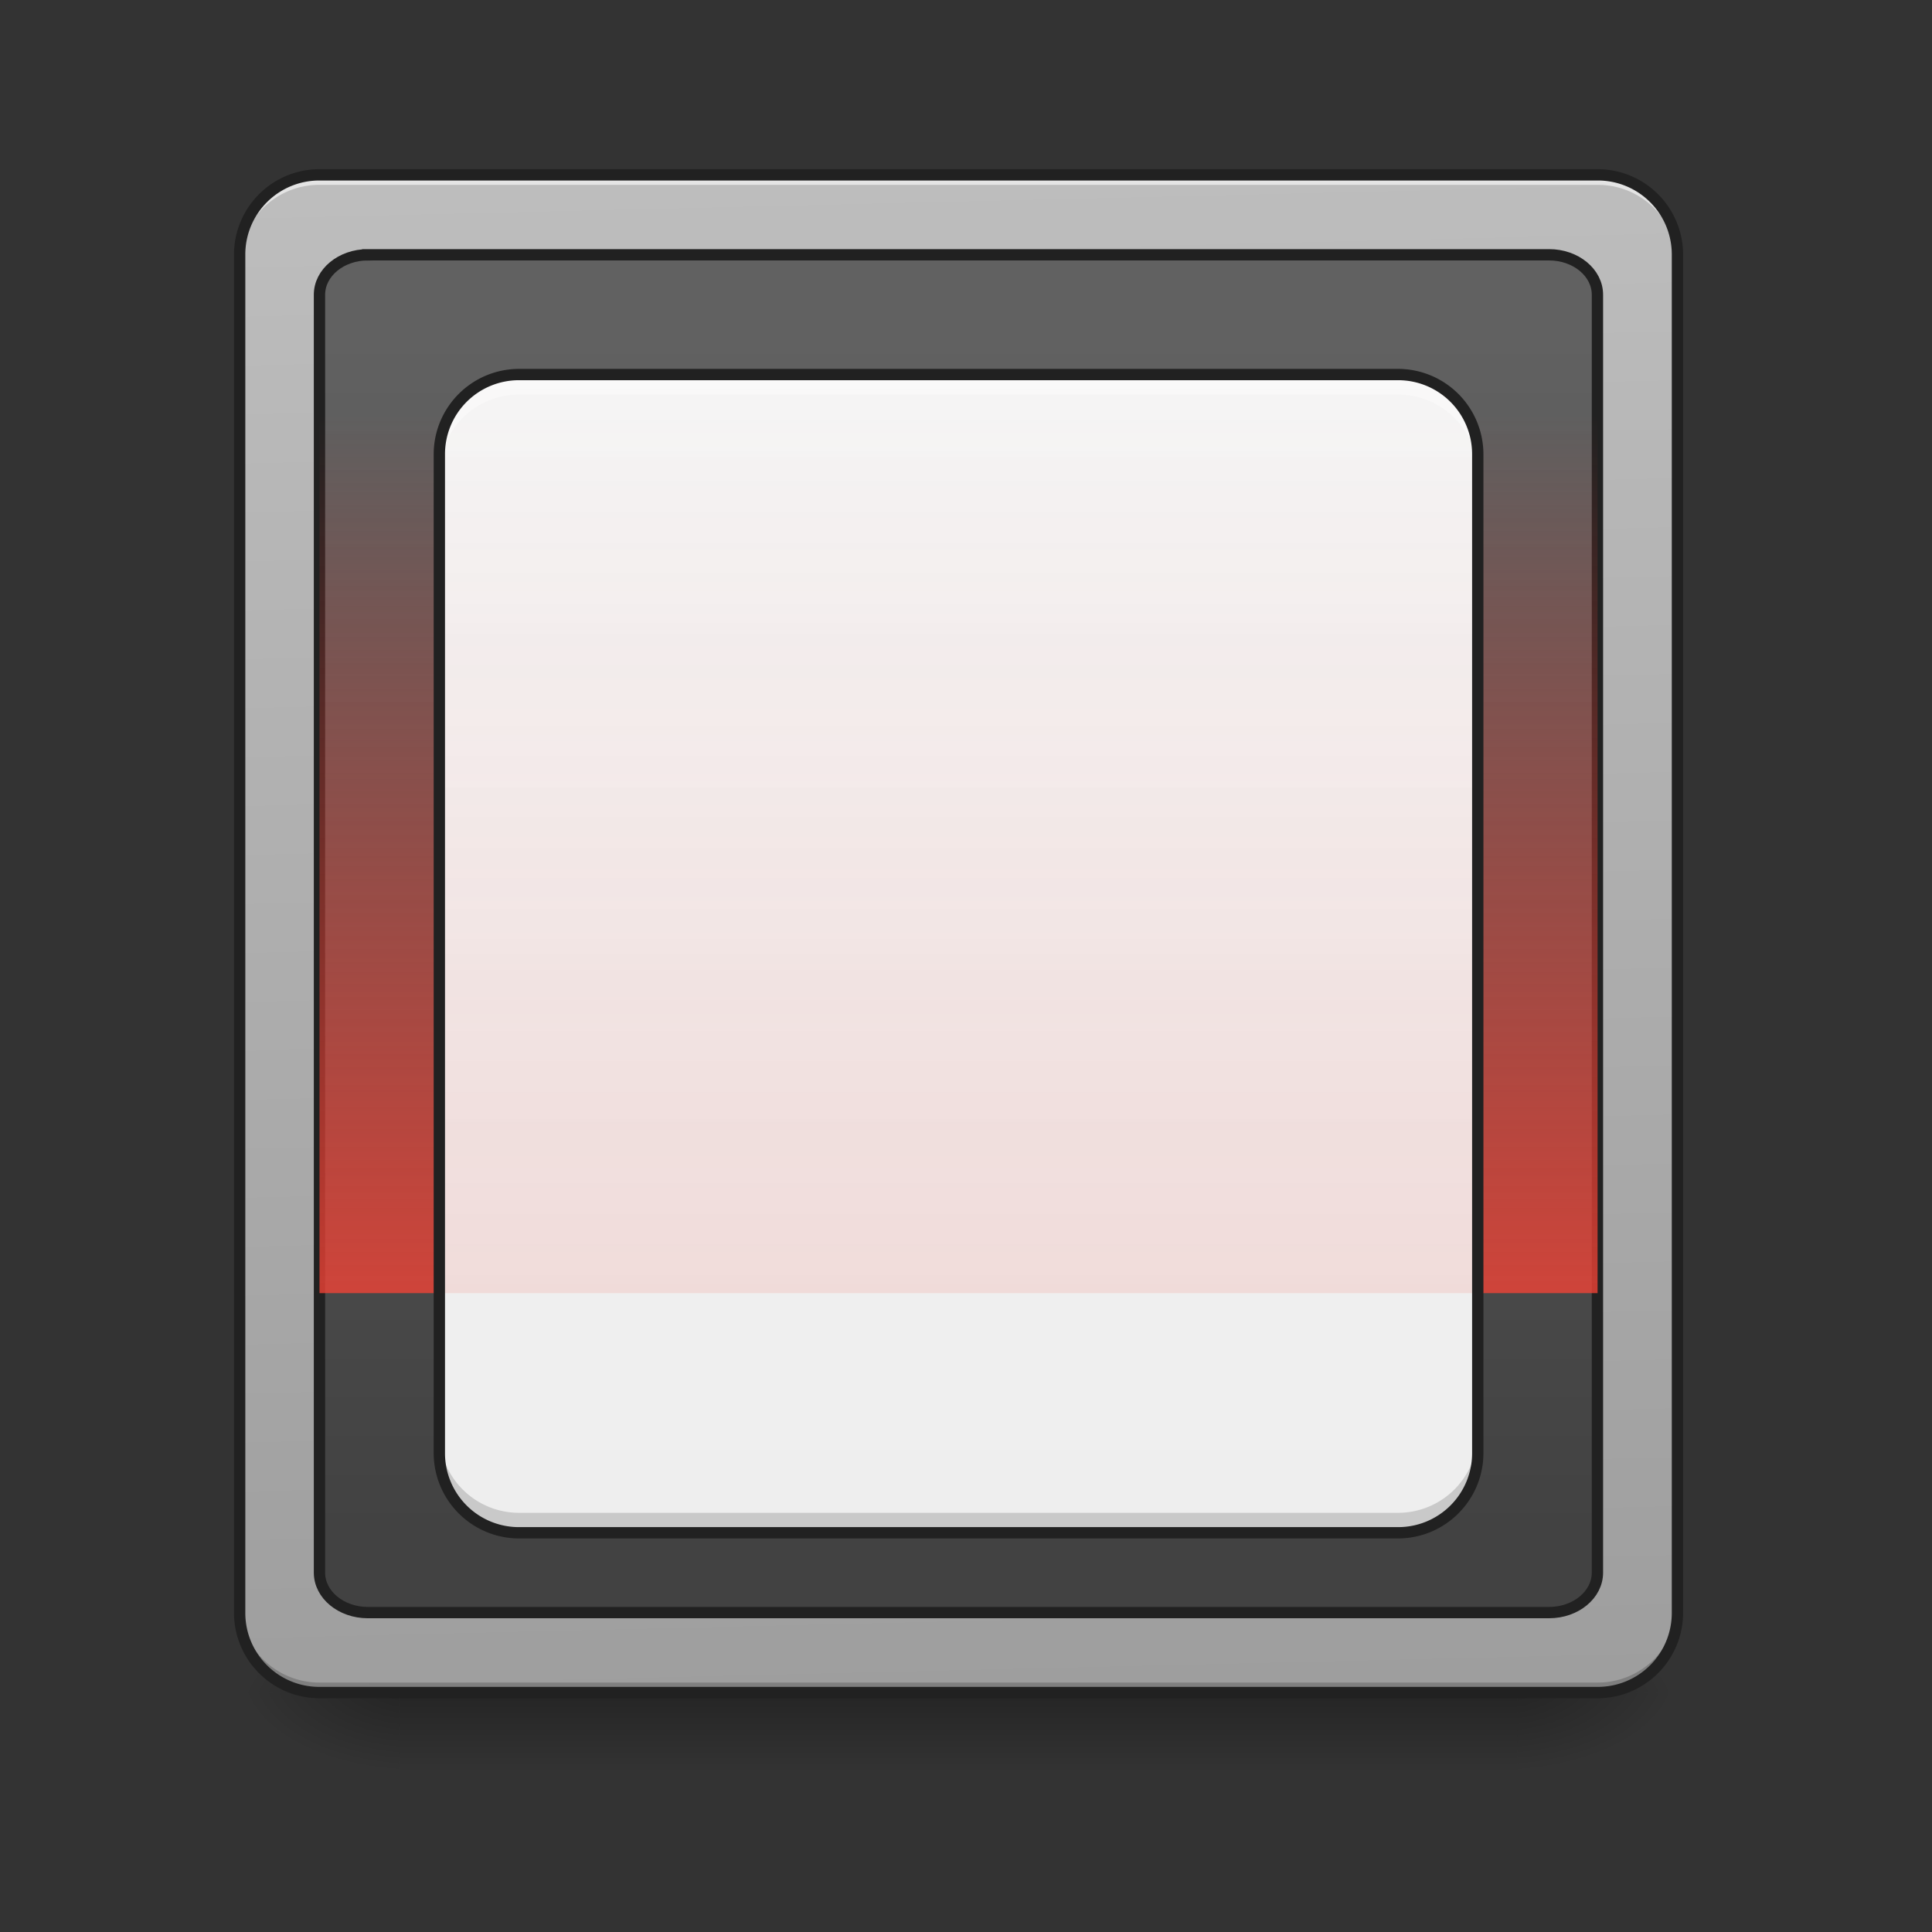 <svg xmlns="http://www.w3.org/2000/svg" width="256pt" height="256pt" viewBox="0 0 256 256"><rect x="0" y="0" width="256" height="256" fill="#333333" stroke="none"/><defs><linearGradient id="a" gradientUnits="userSpaceOnUse" x1="254" y1="233.5" x2="254" y2="254.667" gradientTransform="matrix(.5 0 0 .5 0 107.51)"><stop offset="0" stop-opacity=".275"/><stop offset="1" stop-opacity="0"/></linearGradient><radialGradient id="b" gradientUnits="userSpaceOnUse" cx="450.909" cy="189.579" fx="450.909" fy="189.579" r="21.167" gradientTransform="matrix(0 -.625 -1.125 0 411.753 508.763)"><stop offset="0" stop-opacity=".314"/><stop offset=".222" stop-opacity=".275"/><stop offset="1" stop-opacity="0"/></radialGradient><radialGradient id="c" gradientUnits="userSpaceOnUse" cx="450.909" cy="189.579" fx="450.909" fy="189.579" r="21.167" gradientTransform="matrix(0 .625 1.125 0 -157.729 -60.22)"><stop offset="0" stop-opacity=".314"/><stop offset=".222" stop-opacity=".275"/><stop offset="1" stop-opacity="0"/></radialGradient><radialGradient id="d" gradientUnits="userSpaceOnUse" cx="450.909" cy="189.579" fx="450.909" fy="189.579" r="21.167" gradientTransform="matrix(0 -.625 1.125 0 -157.729 508.763)"><stop offset="0" stop-opacity=".314"/><stop offset=".222" stop-opacity=".275"/><stop offset="1" stop-opacity="0"/></radialGradient><radialGradient id="e" gradientUnits="userSpaceOnUse" cx="450.909" cy="189.579" fx="450.909" fy="189.579" r="21.167" gradientTransform="matrix(0 .625 -1.125 0 411.753 -60.22)"><stop offset="0" stop-opacity=".314"/><stop offset=".222" stop-opacity=".275"/><stop offset="1" stop-opacity="0"/></radialGradient><linearGradient id="f" gradientUnits="userSpaceOnUse" x1="306.917" y1="-25.792" x2="305.955" y2="-141.415" gradientTransform="matrix(.603 0 0 1.739 -46.832 269.13)"><stop offset="0" stop-color="#9e9e9e"/><stop offset="1" stop-color="#bdbdbd"/></linearGradient><linearGradient id="g" gradientUnits="userSpaceOnUse" x1="253.278" y1="-37.963" x2="253.278" y2="-129.244" gradientTransform="matrix(1.205 0 0 3.478 -93.655 323.21)"><stop offset="0" stop-color="#424242"/><stop offset="1" stop-color="#616161"/></linearGradient><linearGradient id="h" gradientUnits="userSpaceOnUse" x1="254" y1="64.167" x2="254" y2="43" gradientTransform="matrix(.5 0 0 5.501 0 -181.6)"><stop offset="0" stop-color="#f44336" stop-opacity=".784"/><stop offset="1" stop-color="#f44336" stop-opacity="0"/></linearGradient><linearGradient id="i" gradientUnits="userSpaceOnUse" x1="254" y1="191.167" x2="254" y2="-115.75" gradientTransform="matrix(.5 0 0 .5 0 107.51)"><stop offset="0" stop-color="#eee"/><stop offset="1" stop-color="#f5f5f5"/></linearGradient><linearGradient id="j" gradientUnits="userSpaceOnUse" x1="254" y1="127.667" x2="254" y2="-115.75" gradientTransform="matrix(.5 0 0 .5 0 107.51)"><stop offset="0" stop-color="#f44336" stop-opacity=".118"/><stop offset="1" stop-color="#f44336" stop-opacity="0"/></linearGradient></defs><path d="M52.922 224.27h148.18v10.585H52.922zm0 0" fill="url(#a)"/><path d="M201.102 224.27h21.168v-10.583h-21.168zm0 0" fill="url(#b)"/><path d="M52.922 224.27H31.754v10.585h21.168zm0 0" fill="url(#c)"/><path d="M52.922 224.27H31.754v-10.583h21.168zm0 0" fill="url(#d)"/><path d="M201.102 224.27h21.168v10.585h-21.168zm0 0" fill="url(#e)"/><path d="M42.336 23.168h169.351c5.844 0 10.583 4.738 10.583 10.586v179.934c0 5.843-4.739 10.582-10.583 10.582H42.337c-5.844 0-10.582-4.739-10.582-10.583V33.755c0-5.848 4.738-10.586 10.582-10.586zm0 0" fill="url(#f)"/><path d="M42.336 224.27a10.558 10.558 0 0 1-10.582-10.583v-1.324a10.561 10.561 0 0 0 10.582 10.586h169.351a10.561 10.561 0 0 0 10.583-10.586v1.325a10.558 10.558 0 0 1-10.583 10.582zm0 0" fill-opacity=".196"/><path d="M42.336 23.168a10.561 10.561 0 0 0-10.582 10.586v1.32c0-5.863 4.719-10.594 10.582-10.582h169.351c5.864-.012 10.583 4.719 10.583 10.582v-1.32a10.561 10.561 0 0 0-10.583-10.586zm0 0" fill="#e6e6e6" fill-opacity=".937"/><path d="M97.475-147.499h313.048c7.078 0 12.812 4.734 12.812 10.585V201.75c0 5.843-5.734 10.585-12.812 10.585H97.475c-7.07 0-12.811-4.742-12.811-10.585v-338.663c0-5.85 5.741-10.585 12.811-10.585zm0 0" transform="matrix(.5 0 0 .5 0 107.51)" fill="url(#g)" stroke-width="3" stroke-linecap="round" stroke="#212121"/><path d="M42.336 22.418c-6.266 0-11.332 5.07-11.332 11.336v179.934c0 6.265 5.066 11.335 11.332 11.335h169.351c6.266 0 11.333-5.07 11.333-11.335V33.754c0-6.266-5.067-11.336-11.333-11.336zm0 1.5h169.351a9.796 9.796 0 0 1 9.833 9.836v179.934a9.793 9.793 0 0 1-9.833 9.832H42.337a9.793 9.793 0 0 1-9.832-9.833V33.755a9.796 9.796 0 0 1 9.832-9.836zm0 0" fill="#212121"/><path d="M42.336 54.922h169.351v116.43H42.337zm0 0" fill="url(#h)"/><path d="M68.797 49.629h116.43c5.843 0 10.582 4.738 10.582 10.586V192.52c0 5.843-4.739 10.582-10.582 10.582H68.797c-5.844 0-10.582-4.739-10.582-10.582V60.215c0-5.848 4.738-10.586 10.582-10.586zm0 0" fill="url(#i)"/><path d="M68.797 49.629a10.561 10.561 0 0 0-10.582 10.586v111.133h137.594V60.215a10.561 10.561 0 0 0-10.582-10.586zm0 0" fill="url(#j)"/><path d="M68.797 49.629a10.561 10.561 0 0 0-10.582 10.586v2.644a10.558 10.558 0 0 1 10.582-10.582h116.43a10.558 10.558 0 0 1 10.582 10.582v-2.644a10.561 10.561 0 0 0-10.582-10.586zm0 0" fill="#fff" fill-opacity=".392"/><path d="M68.797 203.102a10.558 10.558 0 0 1-10.582-10.582v-2.649a10.561 10.561 0 0 0 10.582 10.586h116.43a10.561 10.561 0 0 0 10.582-10.586v2.649a10.558 10.558 0 0 1-10.582 10.582zm0 0" fill-opacity=".157"/><path d="M68.797 48.879c-6.266 0-11.332 5.07-11.332 11.336V192.52a11.323 11.323 0 0 0 11.332 11.332h116.43c6.265 0 11.335-5.067 11.335-11.332V60.215a11.33 11.33 0 0 0-11.335-11.336zm0 1.5h116.43a9.8 9.8 0 0 1 9.835 9.836V192.52a9.796 9.796 0 0 1-9.835 9.832H68.797a9.793 9.793 0 0 1-9.832-9.832V60.215a9.796 9.796 0 0 1 9.832-9.836zm0 0" fill="#212121"/></svg>